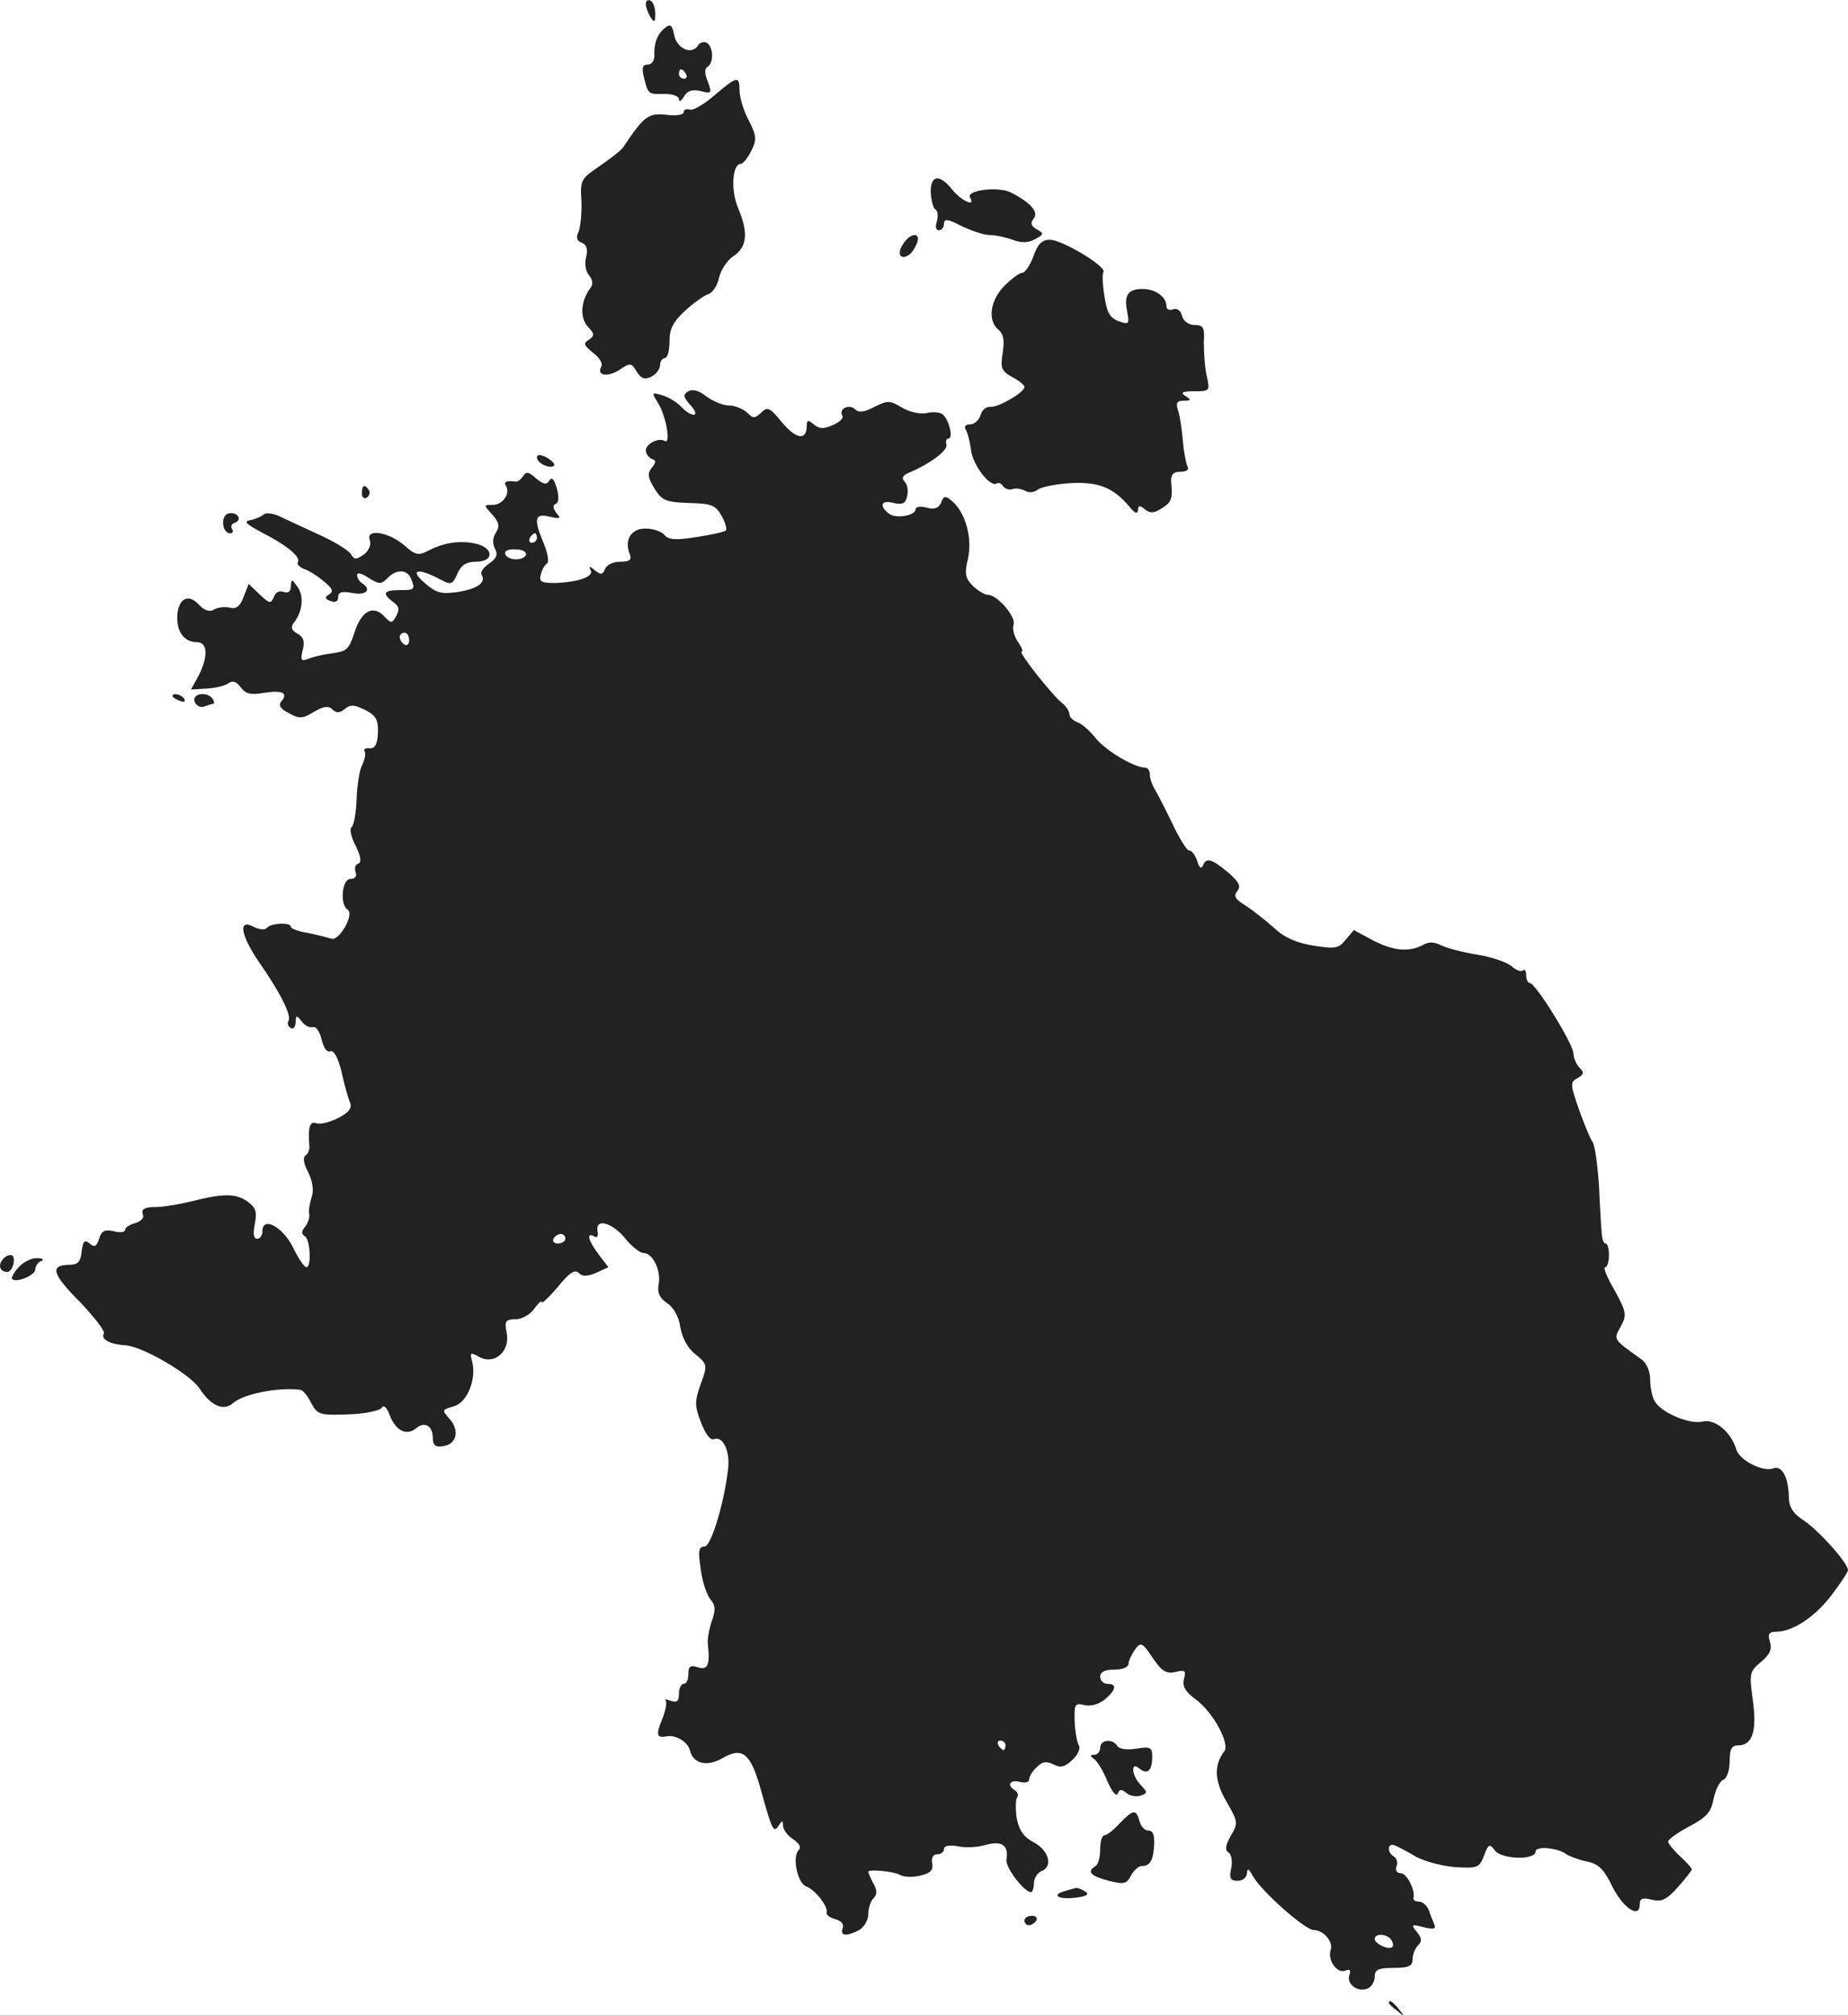 <?xml version="1.0" standalone="no"?>
<!DOCTYPE svg PUBLIC "-//W3C//DTD SVG 20010904//EN"
 "http://www.w3.org/TR/2001/REC-SVG-20010904/DTD/svg10.dtd">
<svg version="1.0" xmlns="http://www.w3.org/2000/svg"
 width="390.448pt" height="425.643pt" viewBox="0 0 390.448 425.643"
 preserveAspectRatio="xMidYMid meet">
<g transform="translate(-779.552,1226.638) scale(0.1,-0.1)"
fill="#222222" stroke="none">
<path d="M9160 12258 c0 -7 5 -20 10 -28 8 -12 10 -11 10 7 0 12 -4 25 -10 28
-5 3 -10 0 -10 -7z"/>
<path d="M9200 12207 c-16 -13 -23 -32 -22 -59 0 -10 -6 -18 -14 -18 -11 0
-13 -7 -8 -27 9 -36 9 -36 44 -35 17 0 30 -5 30 -11 0 -7 5 -4 11 6 7 12 17
15 35 11 23 -6 24 -5 15 20 -7 16 -7 27 -1 31 14 8 13 42 -1 51 -6 3 -15 1
-19 -6 -13 -20 -44 -7 -50 22 -4 22 -8 25 -20 15z m45 -97 c3 -5 1 -10 -4 -10
-6 0 -11 5 -11 10 0 6 2 10 4 10 3 0 8 -4 11 -10z"/>
<path d="M9305 12065 c-22 -19 -46 -33 -52 -30 -7 2 -13 0 -13 -6 0 -5 -16 -8
-37 -5 -38 4 -47 -3 -91 -69 -4 -6 -26 -23 -49 -39 -40 -27 -42 -30 -39 -74 1
-26 -2 -55 -6 -65 -6 -12 -4 -19 6 -23 11 -4 14 -14 10 -30 -4 -14 -1 -31 6
-39 8 -10 9 -19 3 -27 -20 -26 -23 -62 -6 -81 15 -16 15 -19 3 -28 -13 -8 -11
-12 9 -28 13 -10 21 -23 17 -29 -11 -19 13 -23 38 -7 23 16 26 15 37 -4 10
-15 17 -17 31 -10 10 5 18 16 18 24 0 8 5 15 10 15 6 0 10 16 10 35 0 27 8 42
33 65 17 16 40 32 49 35 9 3 20 19 23 36 4 16 18 37 31 45 28 19 31 49 9 101
-16 37 -12 93 5 93 5 0 15 12 23 28 12 24 11 32 -6 65 -11 21 -19 49 -19 62 0
32 -5 31 -53 -10z"/>
<path d="M9762 11860 c1 -17 5 -33 10 -36 5 -3 6 -14 3 -25 -4 -11 -2 -19 4
-19 6 0 11 6 11 14 0 11 8 10 37 -5 21 -10 47 -19 59 -19 13 0 35 -5 49 -10
18 -7 33 -7 47 1 19 10 20 12 4 21 -12 7 -14 13 -7 22 12 14 -5 34 -48 56 -26
13 -95 5 -86 -11 13 -21 -18 -7 -37 16 -27 35 -47 32 -46 -5z"/>
<path d="M9703 11750 c-13 -20 -5 -34 13 -22 6 4 13 15 17 25 9 24 -15 22 -30
-3z"/>
<path d="M9979 11725 c-7 -19 -18 -35 -24 -35 -6 0 -23 -13 -38 -28 -30 -31
-35 -73 -12 -92 11 -9 13 -23 9 -49 -5 -32 -3 -38 20 -51 14 -7 26 -17 26 -21
0 -11 -54 -43 -72 -42 -9 1 -18 -7 -21 -18 -3 -10 -13 -19 -22 -19 -10 0 -13
-5 -9 -11 4 -7 9 -26 11 -42 3 -32 40 -80 54 -72 4 3 11 0 14 -6 4 -5 13 -8
19 -6 7 3 19 1 27 -3 8 -5 19 -4 27 2 7 6 39 12 70 14 60 3 90 -10 124 -50 11
-14 17 -16 18 -7 0 10 3 11 14 2 11 -9 19 -9 35 1 22 14 24 19 21 56 -1 16 4
22 20 22 12 0 18 4 15 10 -3 5 -8 29 -10 52 -2 24 -6 53 -10 66 -6 17 -3 22
11 22 16 0 17 2 4 10 -11 7 -7 10 19 10 33 0 33 1 26 33 -4 17 -6 49 -6 70 2
32 -1 37 -20 37 -12 0 -23 8 -26 19 -3 12 -11 17 -19 14 -8 -3 -14 0 -14 7 0
19 -23 36 -50 36 -31 0 -40 -12 -33 -48 5 -26 4 -28 -18 -20 -19 7 -25 19 -30
53 -4 24 -5 47 -2 51 6 12 -88 68 -113 68 -17 0 -26 -9 -35 -35z"/>
<path d="M9250 11440 c-12 -7 -11 -12 4 -29 24 -26 3 -28 -21 -2 -10 10 -28
20 -40 23 -21 6 -21 5 -7 -17 16 -25 28 -88 14 -80 -13 8 -40 -6 -40 -20 0 -7
6 -15 13 -18 9 -3 9 -7 0 -18 -10 -12 -9 -21 5 -44 16 -26 24 -29 72 -31 48
-1 57 -4 70 -27 8 -14 12 -28 9 -31 -2 -3 -30 -9 -62 -14 -44 -7 -60 -6 -68 5
-6 7 -24 13 -40 13 -30 0 -45 -24 -33 -54 5 -12 0 -16 -20 -16 -15 0 -29 -7
-32 -15 -5 -13 -9 -13 -22 -3 -10 9 -13 9 -9 1 9 -14 -24 -26 -74 -28 -30 0
-35 3 -31 17 2 10 8 21 13 24 5 3 2 21 -6 41 -23 54 -20 66 12 58 22 -5 25 -4
14 8 -7 10 -8 16 -2 19 7 2 8 14 3 33 -6 20 -11 25 -16 16 -6 -9 -12 -8 -28 5
-15 14 -21 15 -27 5 -5 -7 -11 -12 -15 -12 -19 3 -27 0 -22 -8 11 -16 -6 -41
-27 -41 -20 0 -20 0 -1 -21 14 -16 16 -24 7 -38 -7 -11 -7 -23 -2 -33 7 -12 4
-21 -12 -32 -12 -8 -19 -18 -16 -23 10 -17 -8 -30 -50 -37 -36 -5 -46 -2 -70
19 -32 27 -17 33 28 10 28 -15 30 -15 41 10 8 18 19 25 40 25 34 0 38 25 6 36
-32 10 -71 6 -104 -11 -25 -13 -30 -12 -56 11 -34 28 -81 34 -71 9 3 -9 -2
-22 -13 -30 -16 -11 -20 -11 -27 1 -4 7 -34 26 -65 40 -31 14 -69 32 -84 39
-14 7 -30 9 -35 5 -4 -4 -17 -10 -28 -12 -16 -3 -10 -8 25 -27 53 -27 81 -51
75 -62 -3 -4 3 -10 12 -14 10 -3 29 -15 42 -26 19 -15 22 -22 12 -28 -10 -6
-9 -10 3 -14 10 -4 16 -1 16 8 0 11 8 13 30 9 29 -6 42 7 20 21 -5 3 -10 11
-10 17 0 6 11 3 24 -6 22 -14 27 -14 40 -1 19 20 42 19 50 -1 9 -23 8 -24 -24
-24 -34 0 -38 -7 -14 -25 13 -9 14 -16 7 -29 -9 -17 -11 -17 -27 0 -23 23 -47
9 -61 -34 -13 -39 -16 -41 -51 -46 -16 -2 -37 -7 -47 -11 -15 -6 -17 -4 -12
18 5 18 2 28 -11 35 -13 7 -15 14 -7 24 18 23 21 56 7 75 -12 17 -13 17 -14 1
0 -11 -5 -15 -15 -12 -9 4 -18 -1 -21 -11 -6 -14 -9 -14 -30 6 l-23 22 -11
-28 c-7 -19 -16 -26 -29 -22 -10 2 -25 1 -33 -4 -10 -6 -21 -2 -33 11 -23 25
-45 10 -45 -29 0 -31 16 -51 42 -51 22 0 24 -30 3 -71 l-16 -29 33 2 c18 1 39
6 46 11 9 7 17 4 26 -8 10 -14 21 -17 49 -12 39 6 52 0 37 -18 -7 -8 -2 -16
16 -25 21 -12 29 -12 53 3 20 12 31 13 39 5 8 -8 15 -8 26 1 12 10 20 9 43 -2
23 -12 28 -21 27 -48 -1 -25 -6 -34 -18 -33 -8 1 -13 -2 -10 -7 3 -5 0 -17 -5
-28 -6 -10 -11 -43 -12 -72 -1 -30 -6 -57 -11 -60 -4 -3 -1 -21 9 -39 11 -23
13 -35 5 -38 -6 -2 -8 -10 -5 -18 3 -8 -1 -14 -11 -14 -18 0 -23 -54 -6 -65
15 -9 -18 -68 -35 -61 -7 2 -30 8 -49 12 -20 3 -36 9 -36 13 0 10 -44 8 -51
-3 -4 -4 -16 -3 -28 3 -33 18 -27 -18 12 -75 46 -66 69 -113 62 -124 -3 -5 -1
-11 5 -15 5 -3 10 2 10 12 1 16 2 16 13 2 7 -9 17 -14 24 -12 6 2 14 -9 18
-26 4 -17 11 -28 18 -25 8 3 17 -14 24 -43 6 -27 14 -56 18 -65 5 -12 -2 -21
-25 -33 -18 -9 -38 -14 -46 -11 -14 5 -18 -9 -15 -46 1 -9 -2 -19 -8 -22 -6
-4 -4 -18 6 -36 9 -19 12 -38 7 -52 -4 -13 -7 -29 -5 -36 1 -8 -3 -19 -9 -27
-8 -9 -8 -15 0 -20 11 -7 14 -65 3 -65 -5 0 -18 20 -29 43 -22 43 -64 65 -64
33 0 -9 -5 -16 -11 -16 -8 0 -9 11 -5 32 5 25 2 34 -16 47 -25 17 -51 17 -118
0 -25 -6 -59 -12 -76 -12 -23 0 -30 -5 -27 -14 4 -9 -3 -16 -16 -20 -11 -3
-21 -9 -21 -14 0 -5 -11 -7 -24 -3 -19 4 -26 1 -31 -16 -5 -16 -10 -19 -20
-10 -11 9 -14 5 -17 -17 -2 -22 -8 -28 -27 -28 -41 -1 -35 -20 24 -79 30 -32
53 -61 50 -66 -7 -12 12 -23 46 -25 37 -3 136 -61 156 -91 24 -37 51 -49 71
-31 22 19 94 34 142 28 5 0 16 -13 23 -28 14 -25 18 -26 78 -24 35 1 67 8 71
14 4 7 11 1 17 -16 13 -33 36 -44 56 -27 18 15 35 5 35 -21 0 -15 6 -20 22
-17 29 4 35 34 13 58 -16 18 -16 19 9 26 28 7 49 57 39 95 -5 19 -4 20 16 9
32 -17 65 13 57 52 -5 24 -2 28 19 28 13 0 31 10 39 22 9 12 16 19 16 14 0 -4
15 10 34 32 24 30 36 38 44 30 8 -8 18 -8 37 0 l26 12 -20 26 c-22 29 -28 49
-10 39 6 -4 9 0 7 11 -5 29 32 18 60 -17 13 -16 30 -29 37 -29 20 0 38 -38 32
-67 -3 -17 2 -28 18 -39 14 -9 25 -29 28 -51 4 -23 16 -45 32 -57 25 -21 26
-22 11 -63 -13 -37 -13 -46 1 -82 10 -25 20 -38 28 -34 18 6 33 -25 29 -62 -8
-72 -36 -165 -50 -165 -12 0 -14 -9 -8 -47 3 -27 13 -55 20 -64 11 -12 12 -23
4 -45 -6 -17 -10 -39 -9 -49 5 -45 0 -57 -21 -50 -16 5 -20 2 -20 -14 0 -12
-4 -21 -10 -21 -5 0 -10 -9 -10 -21 0 -16 -4 -19 -17 -15 -10 4 -15 4 -11 1 3
-4 0 -22 -8 -41 -13 -32 -11 -39 10 -35 19 4 44 -11 49 -29 7 -29 36 -36 69
-17 43 25 60 10 82 -70 23 -83 26 -89 37 -72 7 11 9 11 9 -1 0 -8 10 -21 21
-28 13 -9 18 -17 12 -23 -14 -14 -3 -70 16 -77 19 -7 47 -43 43 -55 -1 -5 7
-11 18 -14 13 -3 19 -11 16 -19 -6 -17 8 -18 35 -4 10 6 19 21 19 33 0 13 5
28 11 34 8 8 8 17 0 31 -6 11 -11 23 -11 25 0 6 55 1 68 -7 7 -4 26 -5 42 -1
21 5 28 11 25 26 -2 12 2 19 11 19 8 0 14 5 14 11 0 7 11 9 29 6 16 -4 43 -2
60 3 33 9 48 -1 43 -31 -3 -16 37 -69 52 -69 3 0 6 9 6 19 0 10 7 21 15 25 26
9 17 44 -15 61 -21 11 -31 25 -36 49 -3 19 -3 39 0 45 4 5 2 12 -4 16 -18 11
-11 23 10 18 11 -3 20 -1 20 5 0 6 7 18 16 26 12 12 20 13 35 6 15 -8 24 -6
40 9 12 11 18 25 14 31 -4 6 -8 29 -9 51 -1 37 1 39 21 34 14 -3 30 2 43 12
24 21 26 33 5 33 -8 0 -15 7 -15 15 0 10 10 15 30 15 17 0 30 5 30 13 0 6 7
20 14 30 12 16 15 14 37 -18 19 -29 29 -34 48 -30 20 5 23 3 18 -15 -4 -15 3
-27 25 -43 37 -27 73 -94 60 -110 -22 -29 -21 -62 5 -106 24 -42 25 -45 9 -72
-11 -19 -13 -30 -5 -35 6 -3 9 -18 6 -33 -5 -22 -2 -27 14 -27 10 0 19 7 19
16 1 11 4 10 12 -5 17 -32 111 -115 129 -115 21 0 42 -25 36 -42 -7 -21 13
-50 30 -44 10 4 13 2 10 -8 -8 -19 16 -38 37 -30 9 3 16 15 16 25 0 15 7 19
40 19 32 0 40 4 40 18 0 10 5 23 12 30 8 8 8 15 -3 28 -13 16 -12 17 14 10 22
-5 27 -4 23 6 -3 7 -9 21 -12 31 -4 9 -13 17 -20 17 -8 0 -13 3 -12 8 4 16
-14 52 -27 52 -8 0 -12 6 -9 14 3 8 1 17 -5 21 -13 7 -15 25 -3 25 4 0 23 -10
42 -21 20 -13 58 -23 88 -26 49 -3 53 -2 63 24 9 25 12 26 23 11 14 -19 86
-21 86 -2 0 12 47 8 65 -6 6 -4 24 -11 42 -15 26 -5 37 -16 55 -53 23 -46 58
-69 58 -38 0 13 6 15 26 10 20 -5 31 0 55 27 16 18 29 35 29 37 0 3 -11 15
-25 28 -14 13 -25 27 -25 31 0 4 20 19 45 32 36 19 46 30 51 58 4 19 13 37 20
40 8 3 14 20 14 39 0 26 4 34 18 34 30 0 40 30 31 95 -8 57 -7 61 17 81 19 16
24 27 19 43 -5 16 -2 21 13 21 35 0 82 31 117 77 19 25 35 49 35 53 0 15 -60
82 -92 104 -25 16 -33 30 -33 52 -1 41 -15 66 -33 59 -22 -8 -71 17 -78 40
-11 37 -45 65 -71 59 -27 -7 -89 19 -102 44 -5 9 -9 30 -9 45 0 16 -7 34 -18
42 -61 44 -60 41 -44 70 13 24 12 30 -13 76 -16 27 -25 49 -20 49 4 0 8 11 8
25 0 14 -3 25 -7 25 -4 0 -7 8 -8 18 -1 9 -4 55 -6 102 -3 47 -9 89 -14 95 -4
5 -17 36 -28 67 -19 54 -19 59 -4 67 14 8 15 12 5 22 -7 7 -13 21 -13 30 0 20
-80 149 -92 149 -4 0 -8 7 -8 17 0 9 -3 13 -7 10 -3 -4 -14 0 -23 8 -10 9 -42
20 -73 25 -31 5 -65 14 -77 20 -14 7 -26 8 -39 0 -30 -15 -62 -12 -106 11
l-39 21 -17 -20 c-15 -19 -22 -20 -68 -13 -36 6 -62 17 -84 38 -18 16 -45 37
-60 47 -22 13 -26 20 -17 31 8 10 3 19 -20 39 -35 29 -46 32 -53 14 -4 -8 -8
-4 -12 10 -4 12 -11 22 -17 22 -5 0 -21 26 -36 58 -15 31 -32 64 -37 72 -5 8
-10 22 -10 30 0 8 -4 15 -10 15 -23 0 -85 37 -105 63 -12 15 -29 30 -38 33 -9
3 -17 11 -17 17 0 6 -7 17 -16 24 -22 18 -93 108 -85 108 4 0 0 10 -8 21 -8
12 -12 28 -9 36 6 16 -34 63 -54 63 -7 0 -22 9 -32 19 -16 16 -18 26 -10 59 9
44 -6 97 -35 121 -13 11 -17 10 -22 -4 -5 -12 -14 -15 -30 -11 -13 4 -24 2
-24 -3 0 -14 -43 -21 -57 -9 -21 17 -15 29 11 22 18 -4 25 -1 28 14 3 11 1 25
-5 31 -7 7 -5 13 9 19 45 19 84 48 79 60 -2 6 0 12 4 12 12 0 1 43 -13 52 -6
4 -21 5 -33 2 -12 -3 -35 2 -51 11 -26 16 -31 16 -59 2 -21 -11 -33 -13 -41
-5 -12 12 -35 1 -27 -13 4 -5 -5 -14 -19 -20 -20 -9 -29 -9 -41 1 -12 10 -15
10 -15 -3 0 -32 -23 -28 -52 7 -26 32 -31 34 -44 21 -14 -13 -17 -13 -30 0 -9
8 -26 15 -38 15 -13 0 -34 9 -48 19 -16 13 -29 16 -38 11z m-320 -310 c0 -5
-5 -10 -11 -10 -5 0 -7 5 -4 10 3 6 8 10 11 10 2 0 4 -4 4 -10z m-23 -35 c-5
-14 -39 -13 -44 1 -2 7 6 11 22 10 14 0 23 -5 22 -11z m-247 -181 c0 -8 -4
-12 -10 -9 -5 3 -10 10 -10 16 0 5 5 9 10 9 6 0 10 -7 10 -16z m330 -1264 c0
-5 -7 -10 -16 -10 -8 0 -12 5 -9 10 3 6 10 10 16 10 5 0 9 -4 9 -10z m930
-1070 c0 -5 -2 -10 -4 -10 -3 0 -8 5 -11 10 -3 6 -1 10 4 10 6 0 11 -4 11 -10z
m815 -411 c4 -6 5 -12 2 -15 -7 -7 -37 7 -37 17 0 13 27 11 35 -2z"/>
<path d="M8930 11300 c0 -12 28 -25 36 -17 3 3 -4 10 -15 17 -15 7 -21 7 -21
0z"/>
<path d="M8560 11224 c0 -8 5 -12 10 -9 6 4 8 11 5 16 -9 14 -15 11 -15 -7z"/>
<path d="M8279 11182 c-18 -3 -15 -42 3 -42 5 0 7 4 4 9 -4 5 -1 11 5 13 18 6
6 24 -12 20z"/>
<path d="M8160 10796 c0 -2 7 -7 16 -10 8 -3 12 -2 9 4 -6 10 -25 14 -25 6z"/>
<path d="M8207 10784 c3 -8 12 -13 20 -10 8 3 17 6 19 6 3 0 2 5 -1 10 -11 17
-45 12 -38 -6z"/>
<path d="M7801 9606 c-10 -12 -6 -26 10 -26 11 0 19 29 10 35 -5 2 -14 -1 -20
-9z"/>
<path d="M7835 9590 c-10 -11 -16 -22 -14 -25 9 -9 49 8 49 20 0 7 6 16 13 18
6 3 3 6 -9 6 -11 1 -29 -8 -39 -19z"/>
<path d="M10120 8575 c0 -8 -6 -15 -12 -15 -9 0 -10 -2 -2 -8 7 -4 20 -25 29
-47 9 -22 19 -34 22 -27 4 10 8 10 19 1 7 -6 21 -8 30 -5 14 5 14 7 0 22 -20
20 -22 52 -3 35 17 -14 27 -4 27 25 0 20 -4 22 -34 17 -19 -3 -36 -1 -40 6
-10 16 -36 13 -36 -4z"/>
<path d="M10161 8415 c-13 -14 -27 -25 -32 -25 -5 0 -9 -13 -9 -29 0 -17 -4
-33 -10 -36 -19 -12 -10 -21 28 -31 32 -8 38 -7 47 11 6 11 16 20 22 20 18 0
25 11 27 44 1 21 -2 31 -12 31 -8 0 -16 9 -19 20 -7 26 -13 25 -42 -5z"/>
<path d="M10048 8273 c-32 -8 -19 -19 18 -15 25 3 32 7 23 13 -8 5 -16 8 -19
8 -3 -1 -13 -3 -22 -6z"/>
<path d="M9960 8210 c0 -5 4 -10 9 -10 6 0 13 5 16 10 3 6 -1 10 -9 10 -9 0
-16 -4 -16 -10z"/>
<path d="M10730 8036 c0 -2 8 -10 18 -17 15 -13 16 -12 3 4 -13 16 -21 21 -21
13z"/>
</g>
</svg>
